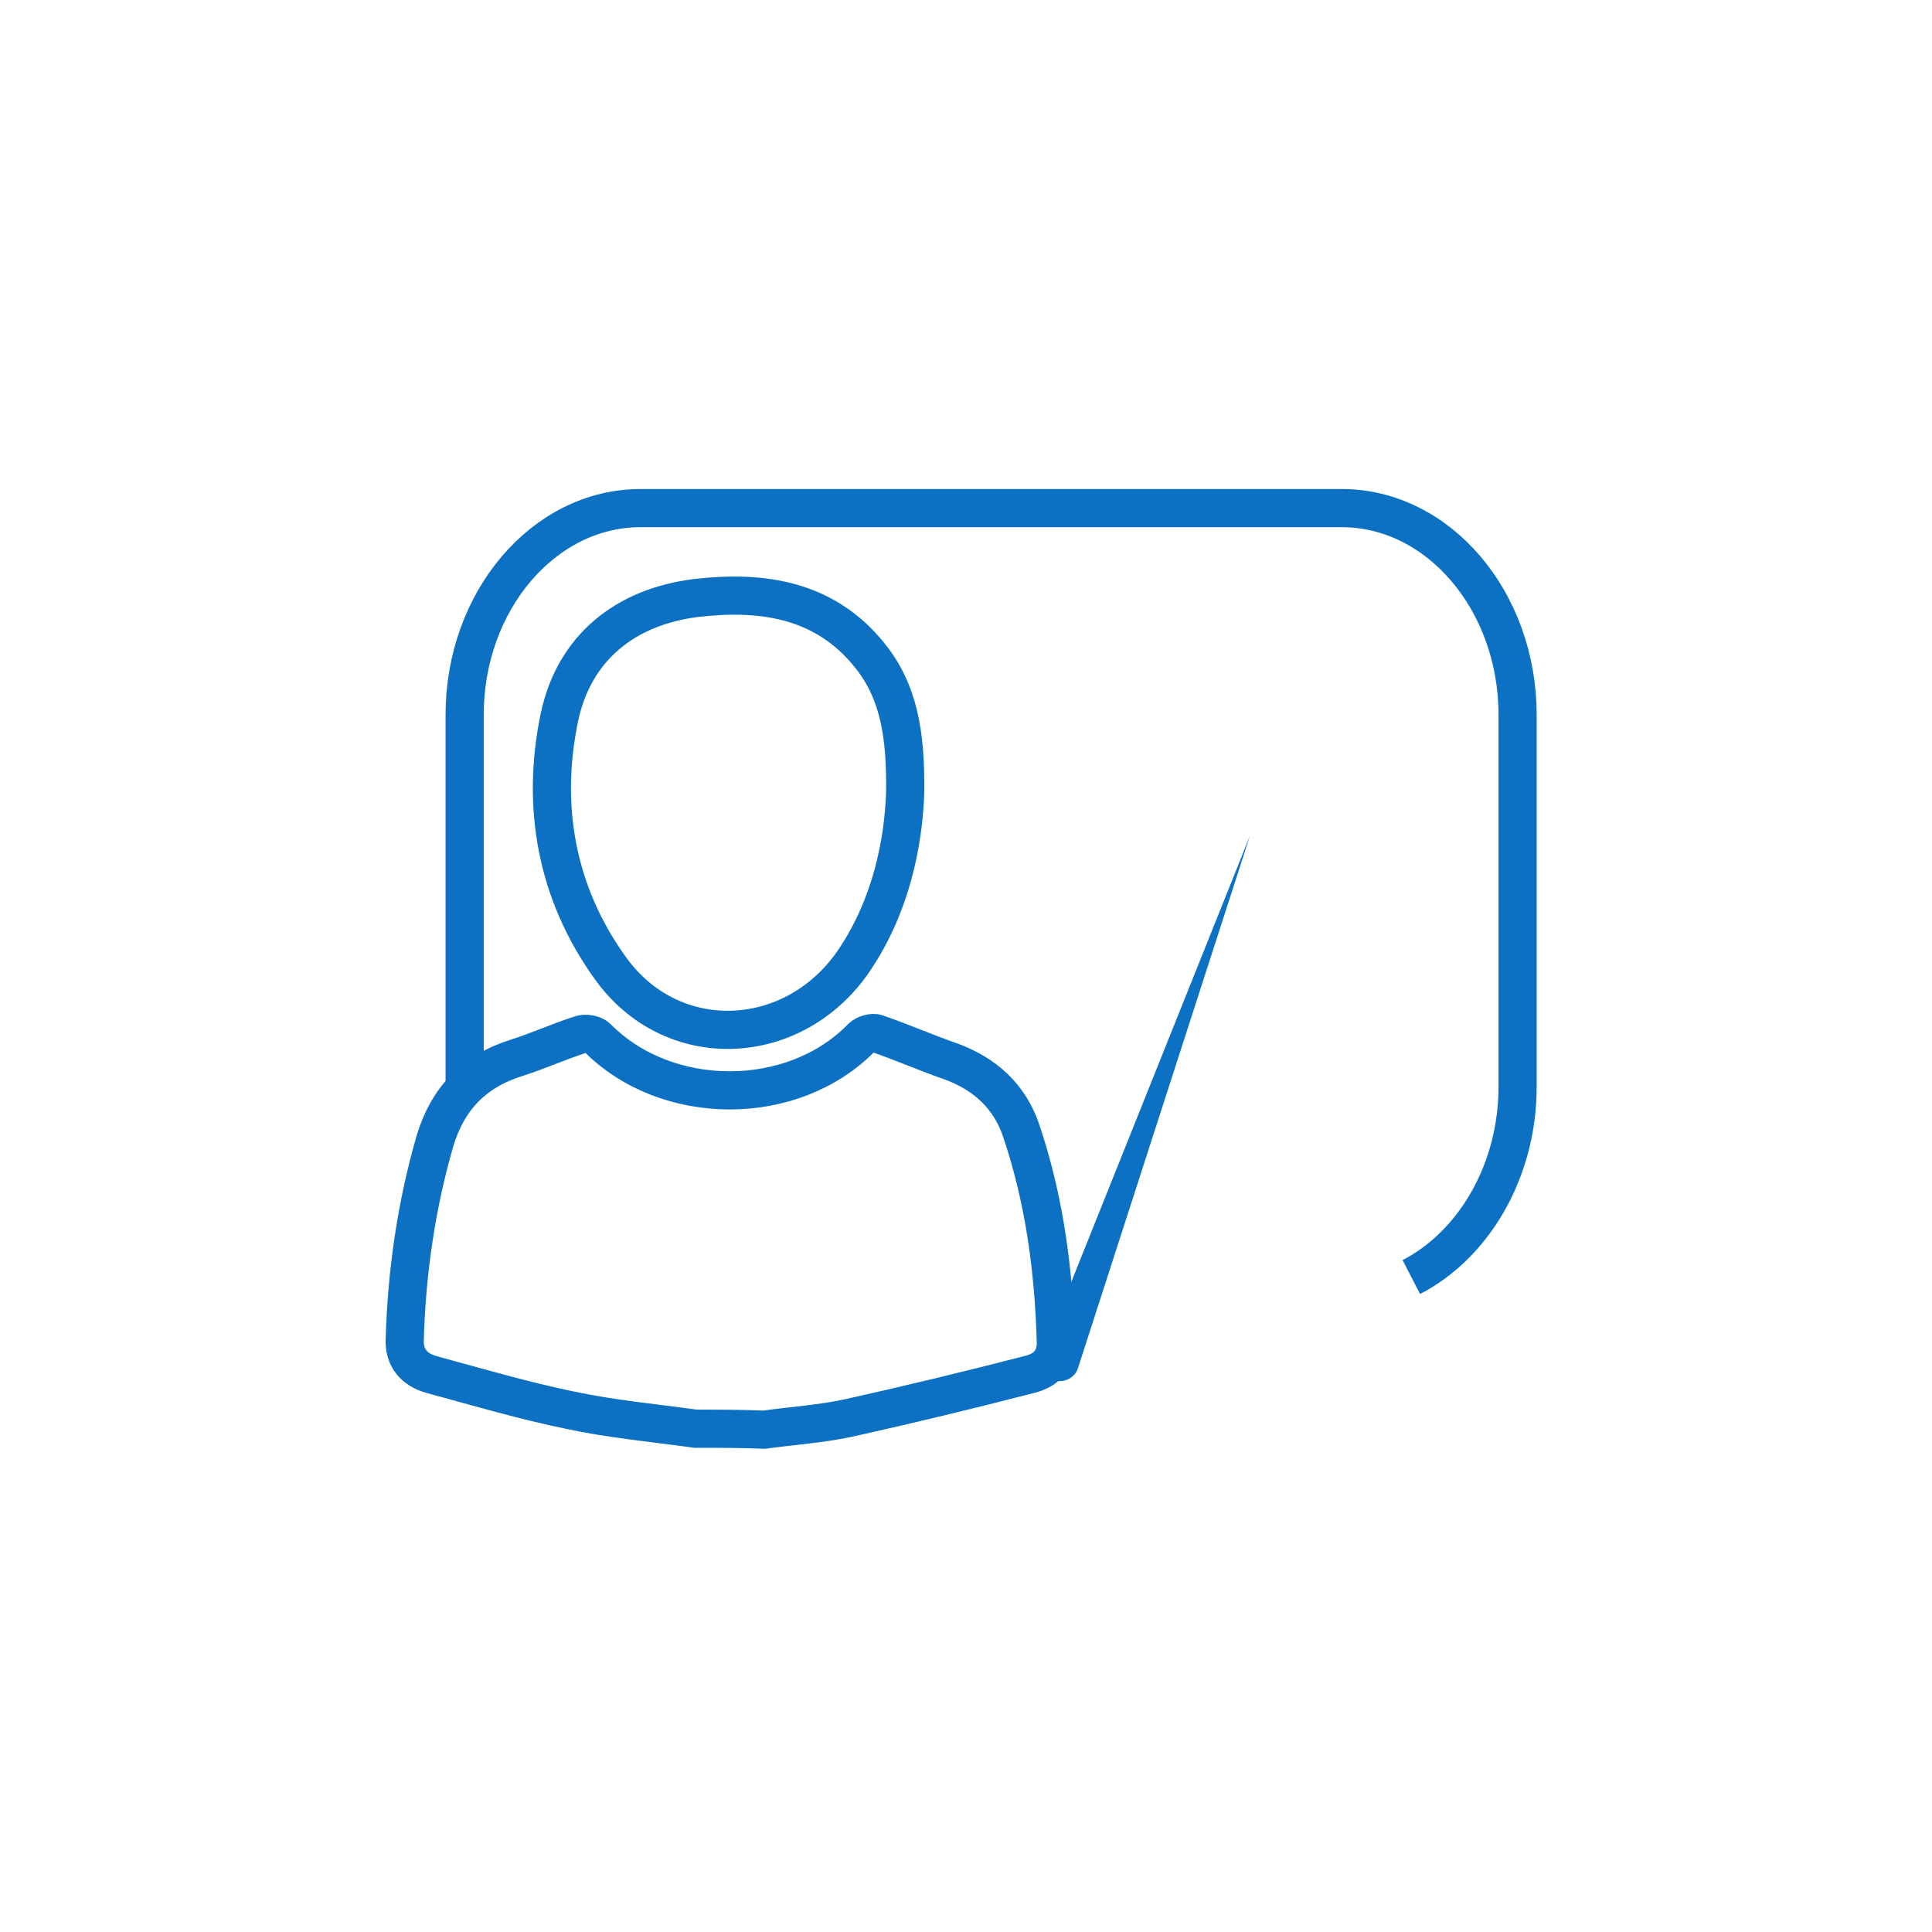 <?xml version="1.0" encoding="utf-8"?>
<!-- Generator: Adobe Illustrator 22.1.0, SVG Export Plug-In . SVG Version: 6.00 Build 0)  -->
<!DOCTYPE svg PUBLIC "-//W3C//DTD SVG 1.1//EN" "http://www.w3.org/Graphics/SVG/1.1/DTD/svg11.dtd">
<svg version="1.1" id="Layer_1" xmlns="http://www.w3.org/2000/svg" xmlns:xlink="http://www.w3.org/1999/xlink" x="0px" y="0px"
	 viewBox="0 0 200 200" enable-background="new 0 0 200 200" xml:space="preserve">
<g>
	<path fill="none" stroke="#0C71C3" stroke-width="3.95" stroke-miterlimit="10" d="M72,147.9c-4.3-0.6-8.7-1-12.9-1.9
		c-4.9-1-9.6-2.4-14.4-3.7c-1.8-0.5-2.9-1.7-2.8-3.7c0.2-6.9,1.2-13.8,3.1-20.4c1.3-4.4,4-7.3,8.5-8.7c2.2-0.7,4.4-1.7,6.6-2.4
		c0.5-0.2,1.4,0,1.7,0.3c7.2,7.3,20.3,7.3,27.4,0c0.3-0.3,1.1-0.6,1.6-0.4c2.6,0.9,5.1,2,7.7,2.9c3.5,1.3,6,3.6,7.2,7.1
		c2.4,7.1,3.4,14.5,3.6,22c0,1.9-1.1,2.9-2.8,3.3c-6.2,1.6-12.4,3.1-18.7,4.5c-2.8,0.6-5.8,0.8-8.7,1.2
		C76.7,147.9,74.3,147.9,72,147.9z"/>
	<path fill="none" stroke="#0C71C3" stroke-width="3.95" stroke-miterlimit="10" d="M93.7,82.2c-0.2,5-1.4,11.4-5.2,17.1
		c-6.2,9.3-19,9.9-25.4,0.8c-5.5-7.7-7.1-16.6-5.2-25.8c1.5-7.2,6.8-11.5,14.2-12.4c6.9-0.8,13.3,0.2,17.9,5.9
		C93,71.5,93.8,75.9,93.7,82.2z"/>
</g>
<path fill="none" stroke="#0C71C3" stroke-width="3.95" stroke-miterlimit="10" d="M146.1,132.2c6.4-3.3,11-10.9,11-19.7V74
	c0-11.8-8.2-21.4-18.2-21.4H66.3c-10,0-18.2,9.6-18.2,21.4v38.5"/>
<path fill="none" stroke="#0C71C3" stroke-width="3.95" stroke-miterlimit="10" d="M157.1,129.5"/>
<g>
	<path fill="#0C71C3" d="M107.9,140.2l21.5-53.7l-17.8,55.1c-0.3,1-1.4,1.6-2.5,1.3s-1.6-1.4-1.3-2.5
		C107.9,140.3,107.9,140.3,107.9,140.2z"/>
</g>
</svg>
